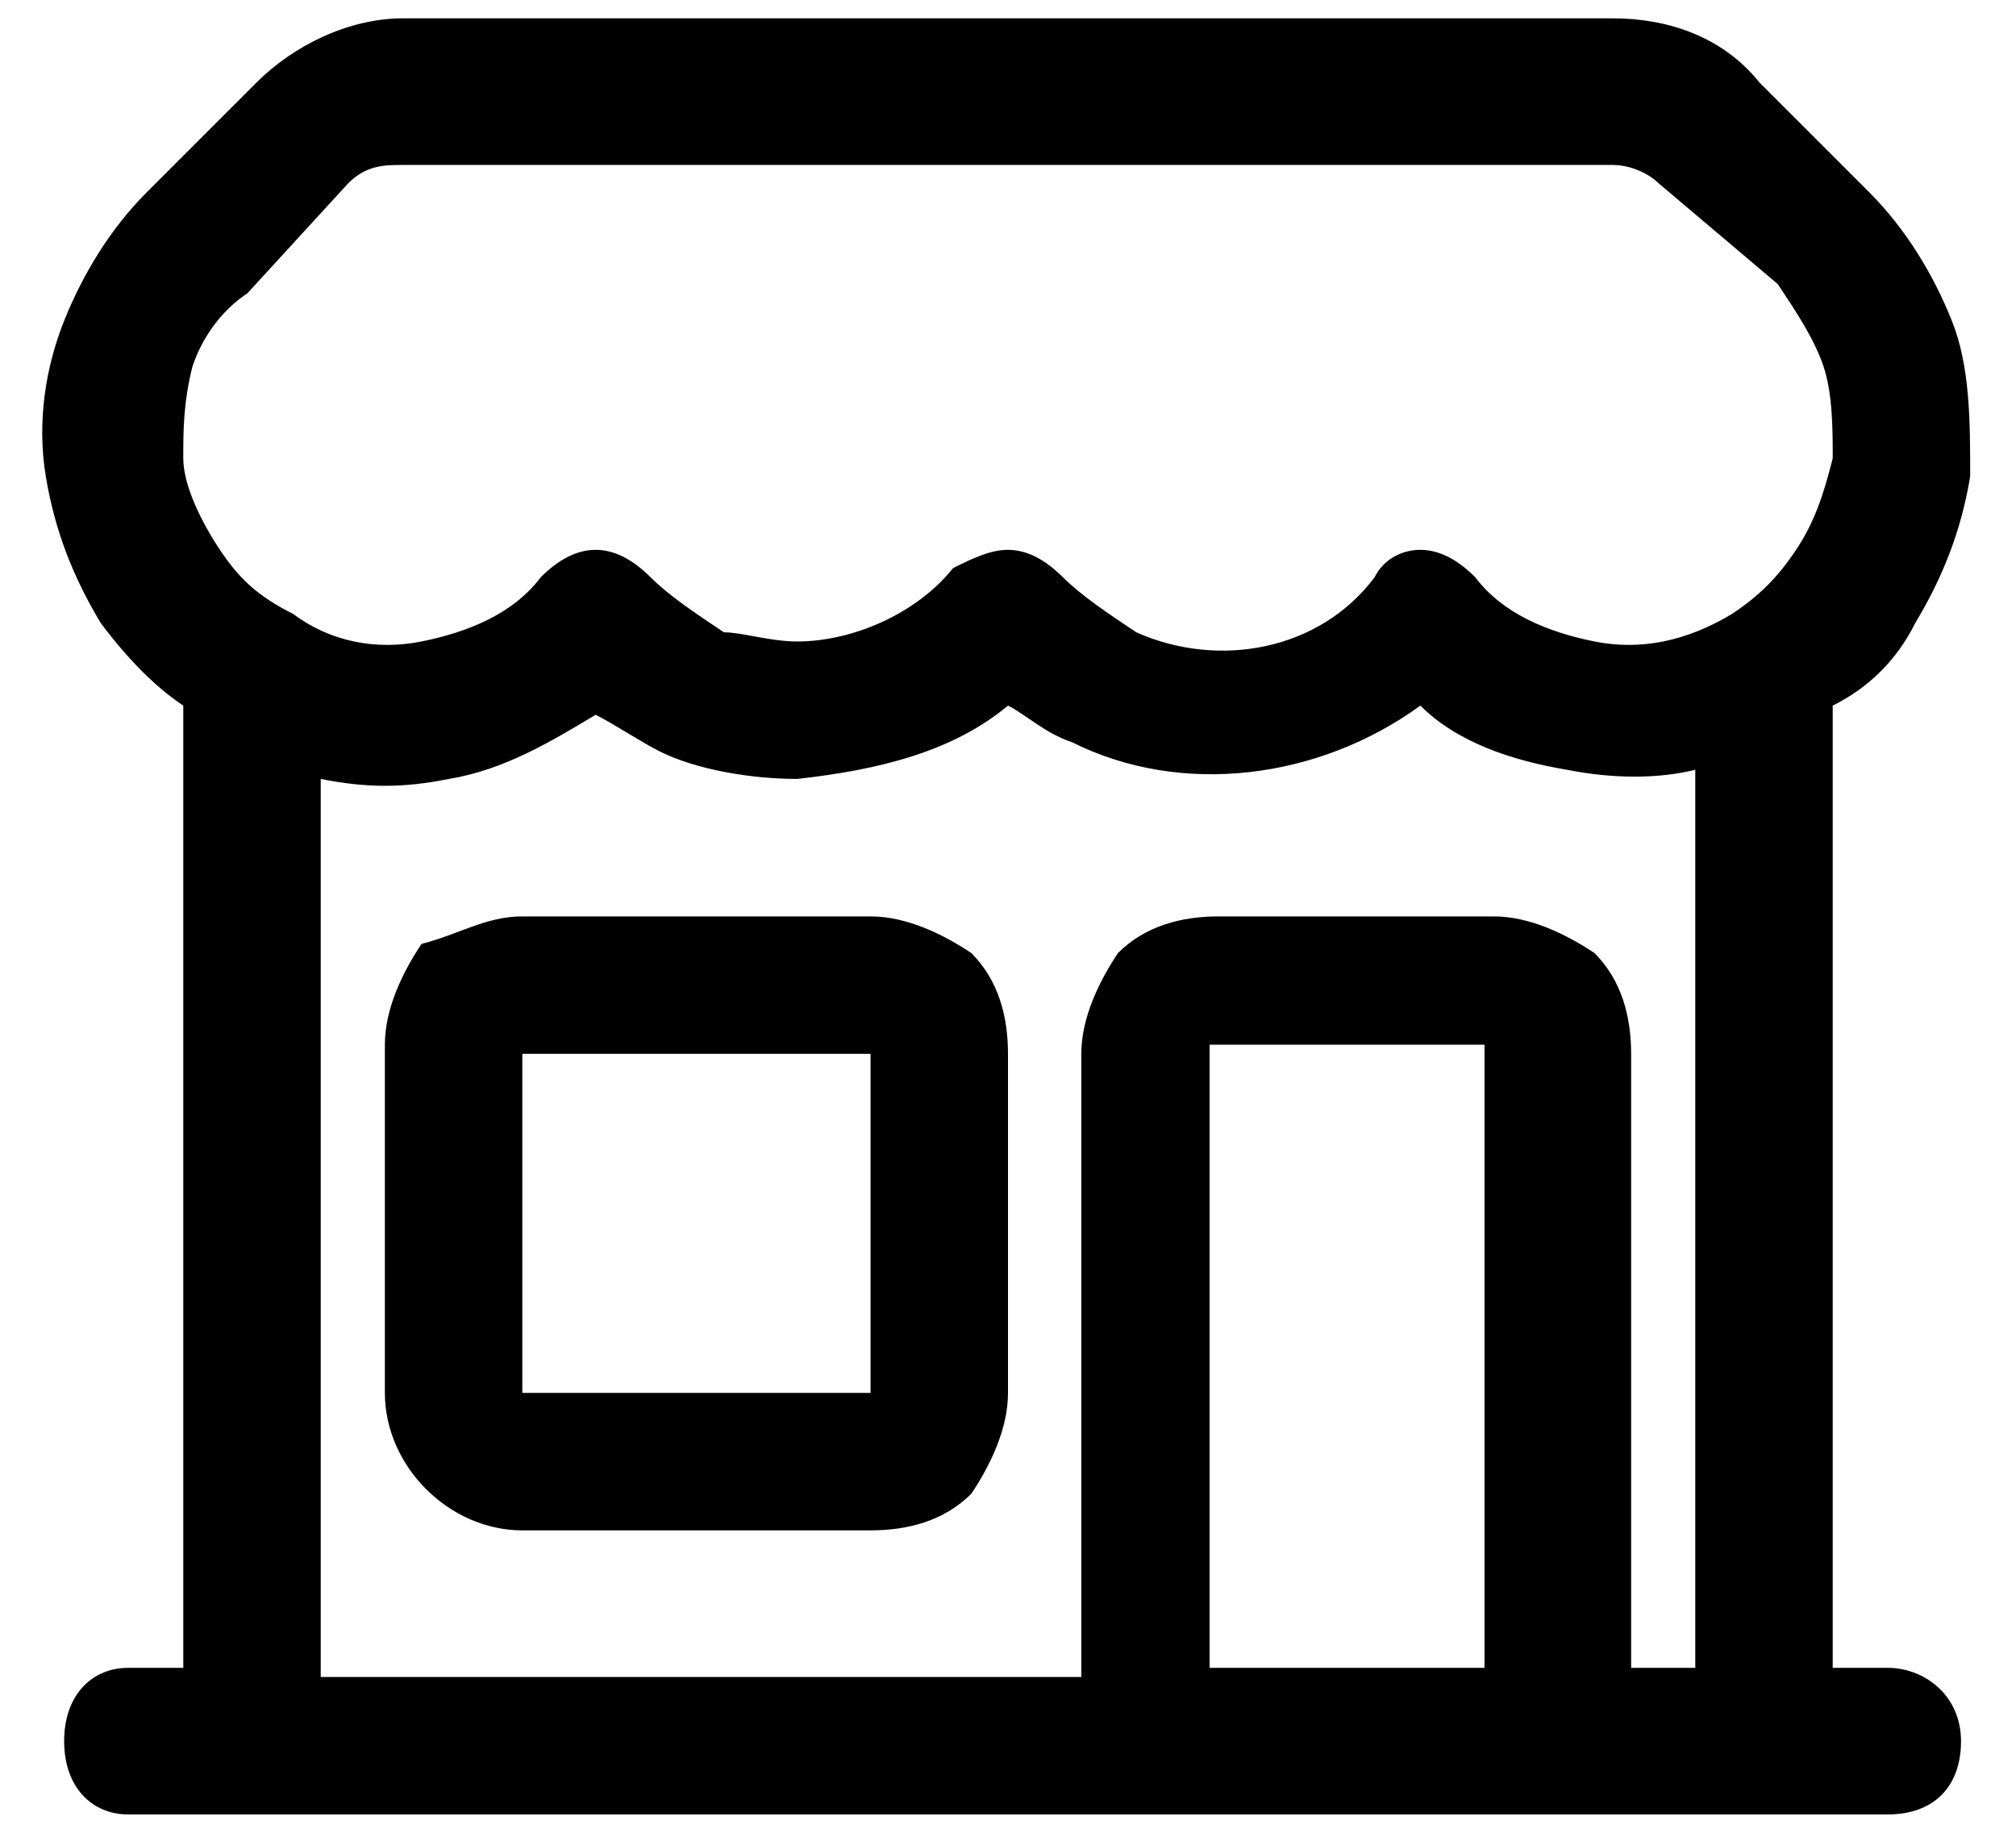 <svg enable-background="new 0 0 22 20" viewBox="0 0 22 20" xmlns="http://www.w3.org/2000/svg"><path d="m20.6 19.8h-19.2c-.4 0-.7-.3-.7-.8s.3-.8.7-.8h.6v-10.5c-.3-.2-.6-.5-.9-.9-.3-.5-.5-1-.6-1.6s0-1.2.2-1.7.5-1 .9-1.4l1.2-1.2c.4-.4 1-.7 1.6-.7h13.2c.6 0 1.2.2 1.6.7l1.2 1.2c.4.4.7.9.9 1.4s.2 1.1.2 1.7c-.1.6-.3 1.1-.6 1.6-.2.4-.5.7-.9.9v10.5h.6c.4 0 .8.3.8.8s-.3.8-.8.8zm-2.9-1.6h.8v-9.8c-.4.1-.9.1-1.4 0-.6-.1-1.2-.3-1.6-.7-1.1.8-2.6 1-3.8.4-.3-.1-.5-.3-.7-.4-.6.5-1.4.7-2.3.8-.5 0-1.1-.1-1.5-.3-.2-.1-.5-.3-.7-.4-.5.3-1 .6-1.6.7-.5.1-.9.1-1.4 0v9.8h8.3v-6.8c0-.4.2-.8.4-1.1.3-.3.7-.4 1.1-.4h3c.4 0 .8.2 1.1.4.3.3.4.7.4 1.1v6.7zm-4.5 0h3v-6.8h-3zm-10-11.5c.4.3.9.4 1.4.3s1-.3 1.3-.7c.2-.2.4-.3.6-.3.2 0 .4.1.6.3s.5.4.8.6c.2 0 .5.1.8.1.6 0 1.3-.3 1.7-.8.2-.1.4-.2.6-.2.2 0 .4.1.6.3s.5.4.8.6c.9.4 2 .2 2.6-.6.1-.2.3-.3.5-.3.2 0 .4.1.6.3.3.4.8.6 1.3.7s1 0 1.5-.3c.3-.2.5-.4.7-.7s.3-.6.4-1c0-.3 0-.7-.1-1s-.3-.6-.5-.9l-1.3-1.1c-.1-.1-.3-.2-.5-.2h-13.2c-.2 0-.4 0-.6.2l-1.1 1.2c-.3.2-.5.5-.6.8-.1.4-.1.7-.1 1s.2.7.4 1 .4.5.8.7c-.1 0-.1 0 0 0zm6.3 10h-3.8c-.8 0-1.5-.7-1.5-1.5v-3.8c0-.4.2-.8.4-1.1.4-.1.7-.3 1.1-.3h3.8c.4 0 .8.2 1.1.4.3.3.4.7.4 1.1v3.7c0 .4-.2.8-.4 1.1-.3.3-.7.4-1.1.4zm-3.8-1.5h3.8v-3.7h-3.8z"/></svg>